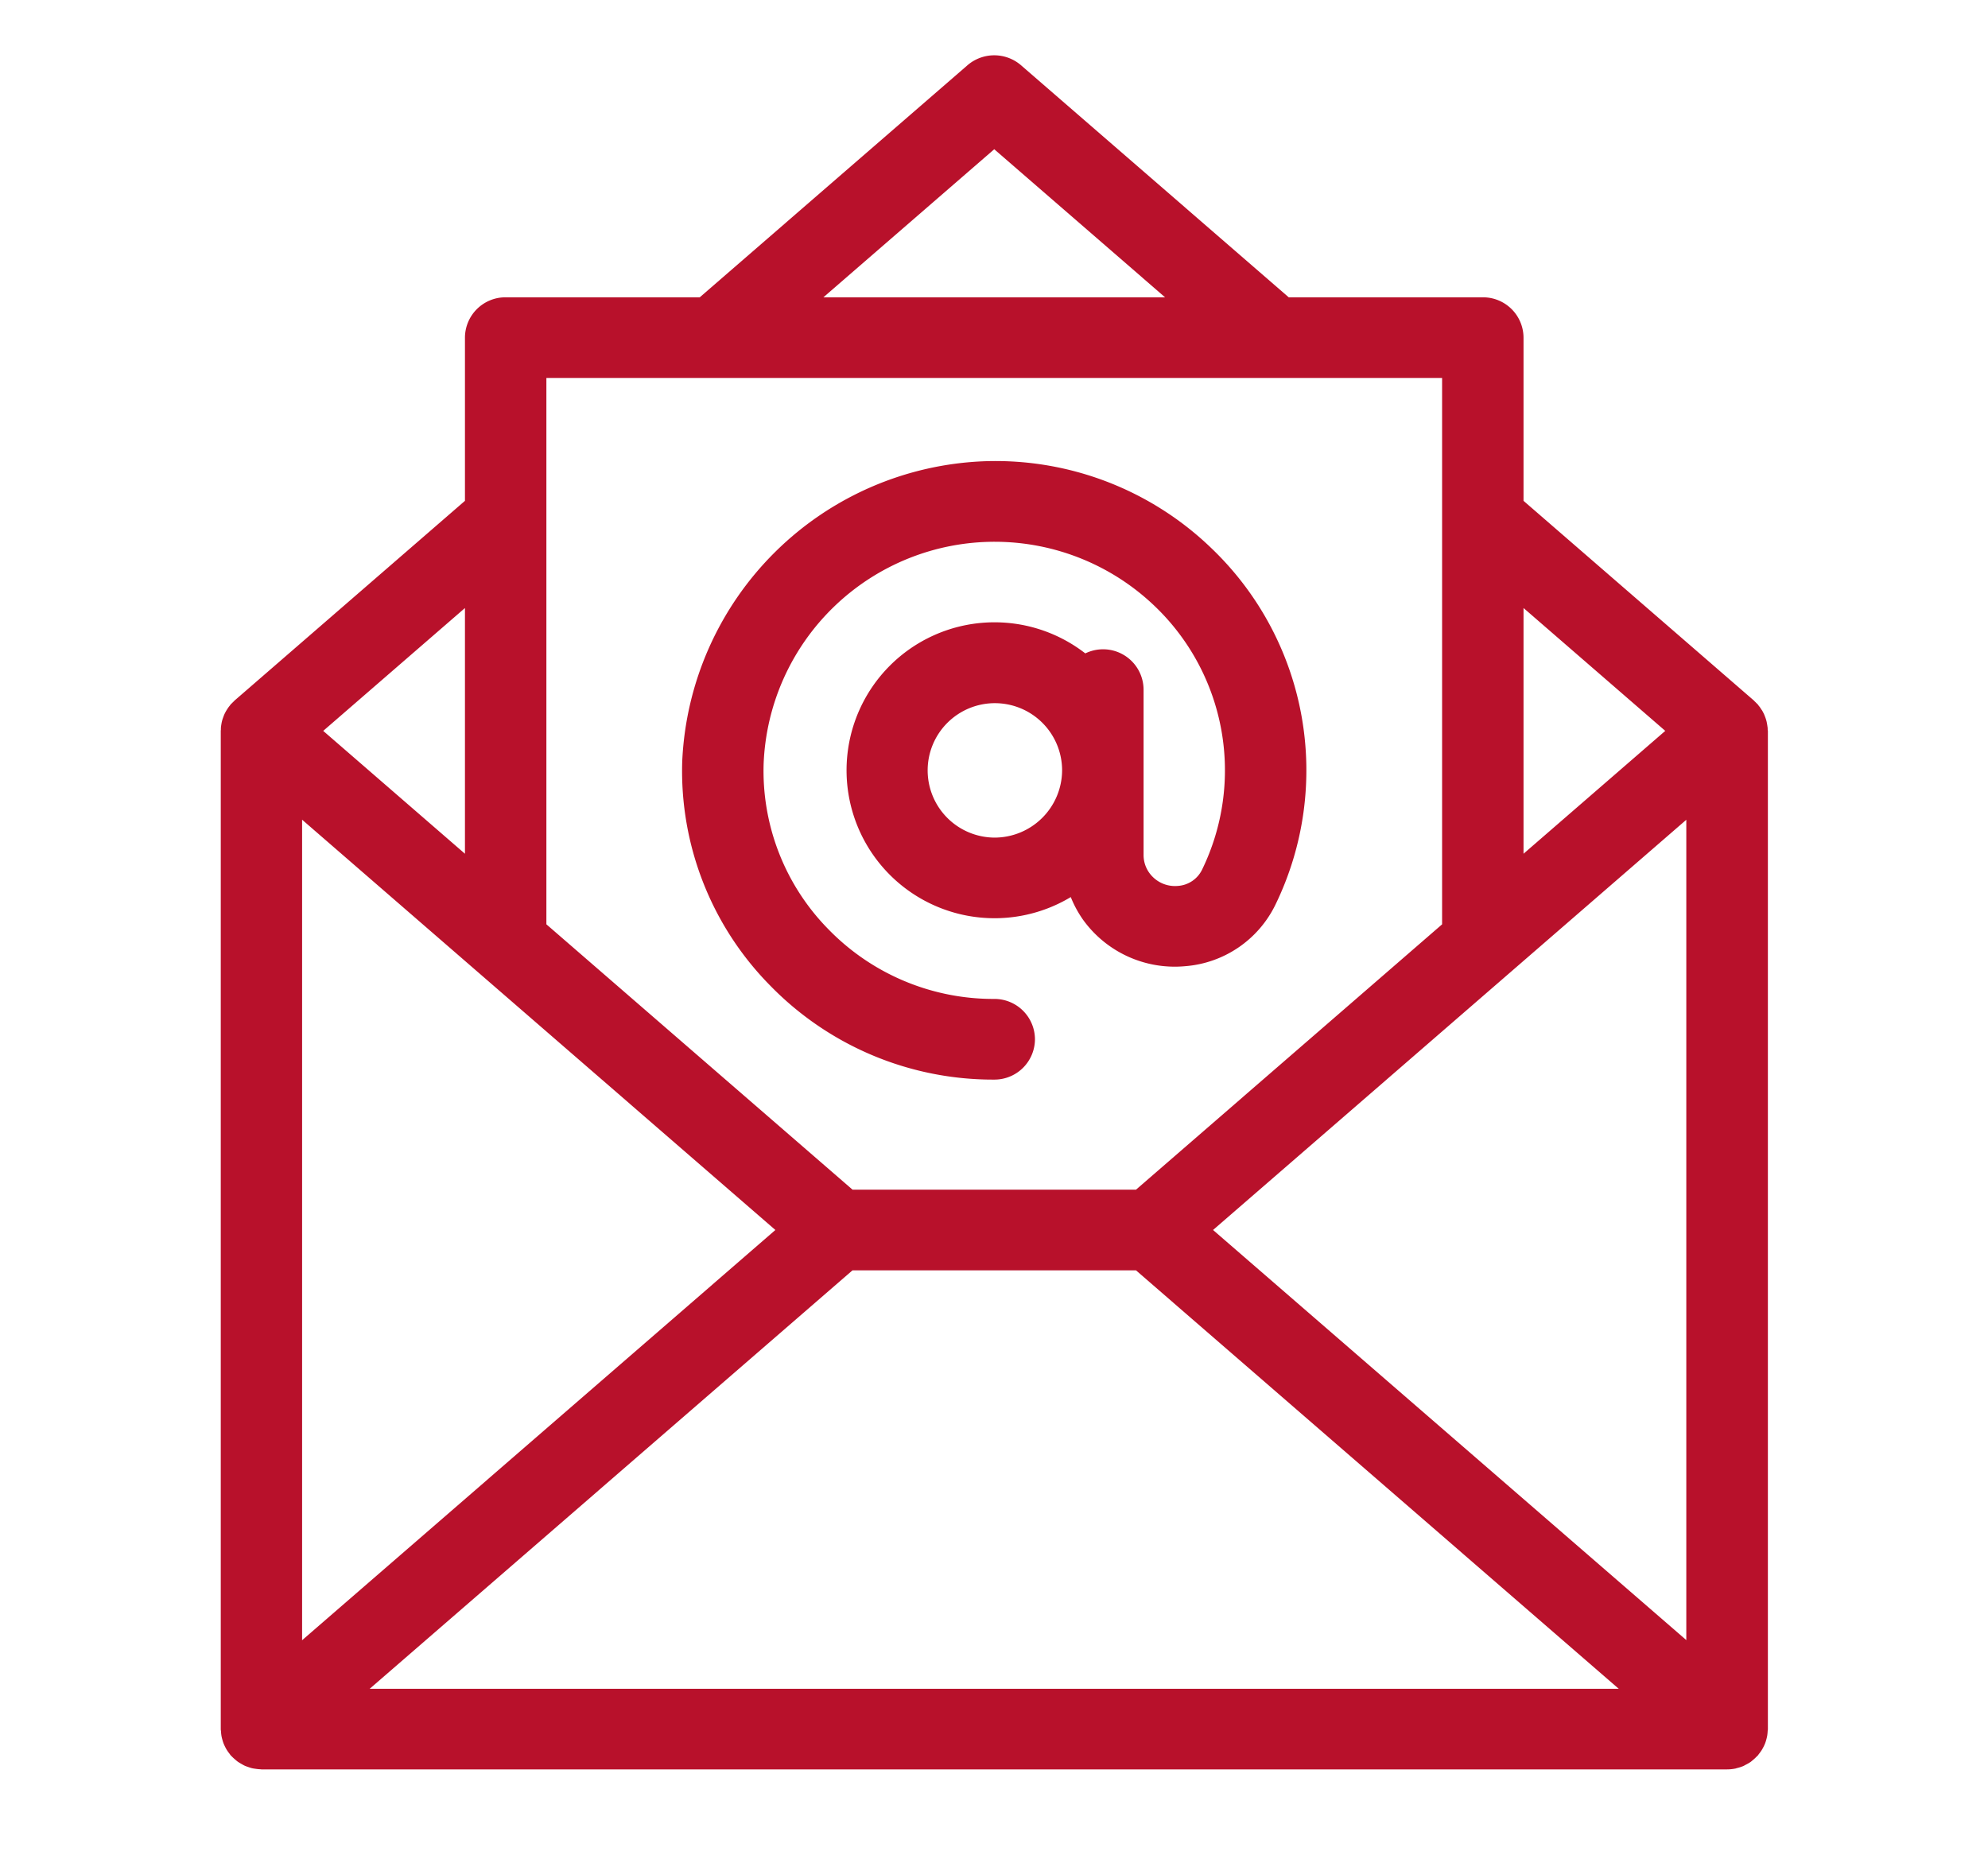 <svg xmlns="http://www.w3.org/2000/svg" width="108" height="101" viewBox="0 0 108 101">
  <defs>
    <style>
      .cls-1 {
        fill: #b8112b;
        fill-rule: evenodd;
      }
    </style>
  </defs>
  <path id="iletisim" class="cls-1" d="M96.031,39.64c0-.046,0-0.093-0.008-0.139S96.01,39.4,96,39.35s-0.016-.095-0.027-0.141-0.021-.081-0.033-0.121-0.032-.1-0.051-0.146-0.034-.091-0.054-0.136-0.038-.077-0.058-0.116S95.73,38.6,95.7,38.562s-0.052-.084-0.082-0.125-0.057-.074-0.087-0.111c-0.016-.019-0.027-0.041-0.043-0.06s-0.035-.03-0.051-0.048c-0.035-.037-0.071-0.073-0.108-0.107-0.017-.016-0.03-0.035-0.048-0.051L82.767,27.211V18.344a2.2,2.2,0,0,0-2.212-2.191H70.011L55.47,3.547a2.227,2.227,0,0,0-2.913,0L38.015,16.153H27.471a2.2,2.2,0,0,0-2.212,2.191v8.867L12.744,38.06c-0.018.016-.031,0.035-0.048,0.051-0.037.035-.073,0.07-0.108,0.107-0.017.017-.036,0.03-0.052,0.048s-0.027.041-.043,0.06c-0.03.037-.06,0.073-0.087,0.111s-0.055.082-.082,0.125-0.052.085-.075,0.128-0.04.076-.058,0.116-0.037.09-.054,0.136-0.036.1-.051,0.146-0.023.08-.033,0.121-0.019.093-.027,0.141-0.016.1-.021,0.151S12,39.593,12,39.64c0,0.024-.007.046-0.007,0.07V93.945c0,0.043.01,0.084,0.013,0.127a2.243,2.243,0,0,0,.024.233c0.012,0.069.028,0.135,0.046,0.2s0.039,0.138.065,0.206a2.152,2.152,0,0,0,.09.2c0.03,0.061.062,0.12,0.1,0.179a2.21,2.21,0,0,0,.139.193c0.026,0.033.045,0.07,0.074,0.1s0.035,0.03.051,0.048a2.22,2.22,0,0,0,.173.16c0.051,0.044.1,0.089,0.156,0.128s0.123,0.077.187,0.114,0.121,0.071.184,0.1,0.133,0.051.2,0.074,0.135,0.047.205,0.063,0.135,0.024.2,0.033a2.177,2.177,0,0,0,.231.023c0.025,0,.048.007,0.072,0.007H93.826a2.23,2.23,0,0,0,.454-0.047c0.023,0,.045-0.015.069-0.021a2.2,2.2,0,0,0,.358-0.114c0.045-.019.086-0.047,0.129-0.069a2.269,2.269,0,0,0,.262-0.15c0.045-.032.086-0.071,0.129-0.106a2.186,2.186,0,0,0,.215-0.2c0.015-.016.034-0.027,0.049-0.044,0.029-.032.047-0.069,0.074-0.1a2.21,2.21,0,0,0,.139-0.193c0.036-.059.068-0.118,0.1-0.179a2.152,2.152,0,0,0,.09-0.2c0.026-.068.046-0.136,0.065-0.206s0.034-.133.046-0.2a2.243,2.243,0,0,0,.024-0.233c0-.043.013-0.083,0.013-0.127V39.71C96.038,39.686,96.032,39.664,96.031,39.64ZM82.767,33.034l7.7,6.675-7.7,6.675V33.034ZM54.013,8.108l9.28,8.045H44.733ZM29.683,20.535H78.343V50.22L72.5,55.286l-10.786,9.35h-15.4L29.683,50.219V20.535Zm-4.424,12.5v13.35l-7.7-6.675Zm-8.847,11.5,9.6,8.324h0L42.123,66.827,16.412,89.116V44.539Zm3.675,47.215L46.313,69.019h15.4L87.94,91.754H20.087Zm71.527-2.638L65.9,66.827l25.71-22.288V89.116ZM56.225,56.464a2.2,2.2,0,0,0-2.212-2.191,12.492,12.492,0,0,1-8.985-3.76A12.271,12.271,0,0,1,41.485,41.5a12.561,12.561,0,0,1,21.267-8.549A12.342,12.342,0,0,1,65.3,47.258,1.576,1.576,0,0,1,64,48.132a1.719,1.719,0,0,1-1.557-.7,1.652,1.652,0,0,1-.317-0.976V37.472A2.2,2.2,0,0,0,58.96,35.5a8.039,8.039,0,1,0-.789,13.239,6.032,6.032,0,0,0,.677,1.246,6.139,6.139,0,0,0,5.529,2.51,5.966,5.966,0,0,0,4.906-3.33,16.693,16.693,0,0,0-3.448-19.357,16.892,16.892,0,0,0-12.3-4.75A17.083,17.083,0,0,0,37.062,41.38a16.6,16.6,0,0,0,4.8,12.189,16.9,16.9,0,0,0,12.156,5.087A2.2,2.2,0,0,0,56.225,56.464ZM54.013,45.508A3.652,3.652,0,1,1,57.7,41.855,3.674,3.674,0,0,1,54.013,45.508Z"/>
</svg>
